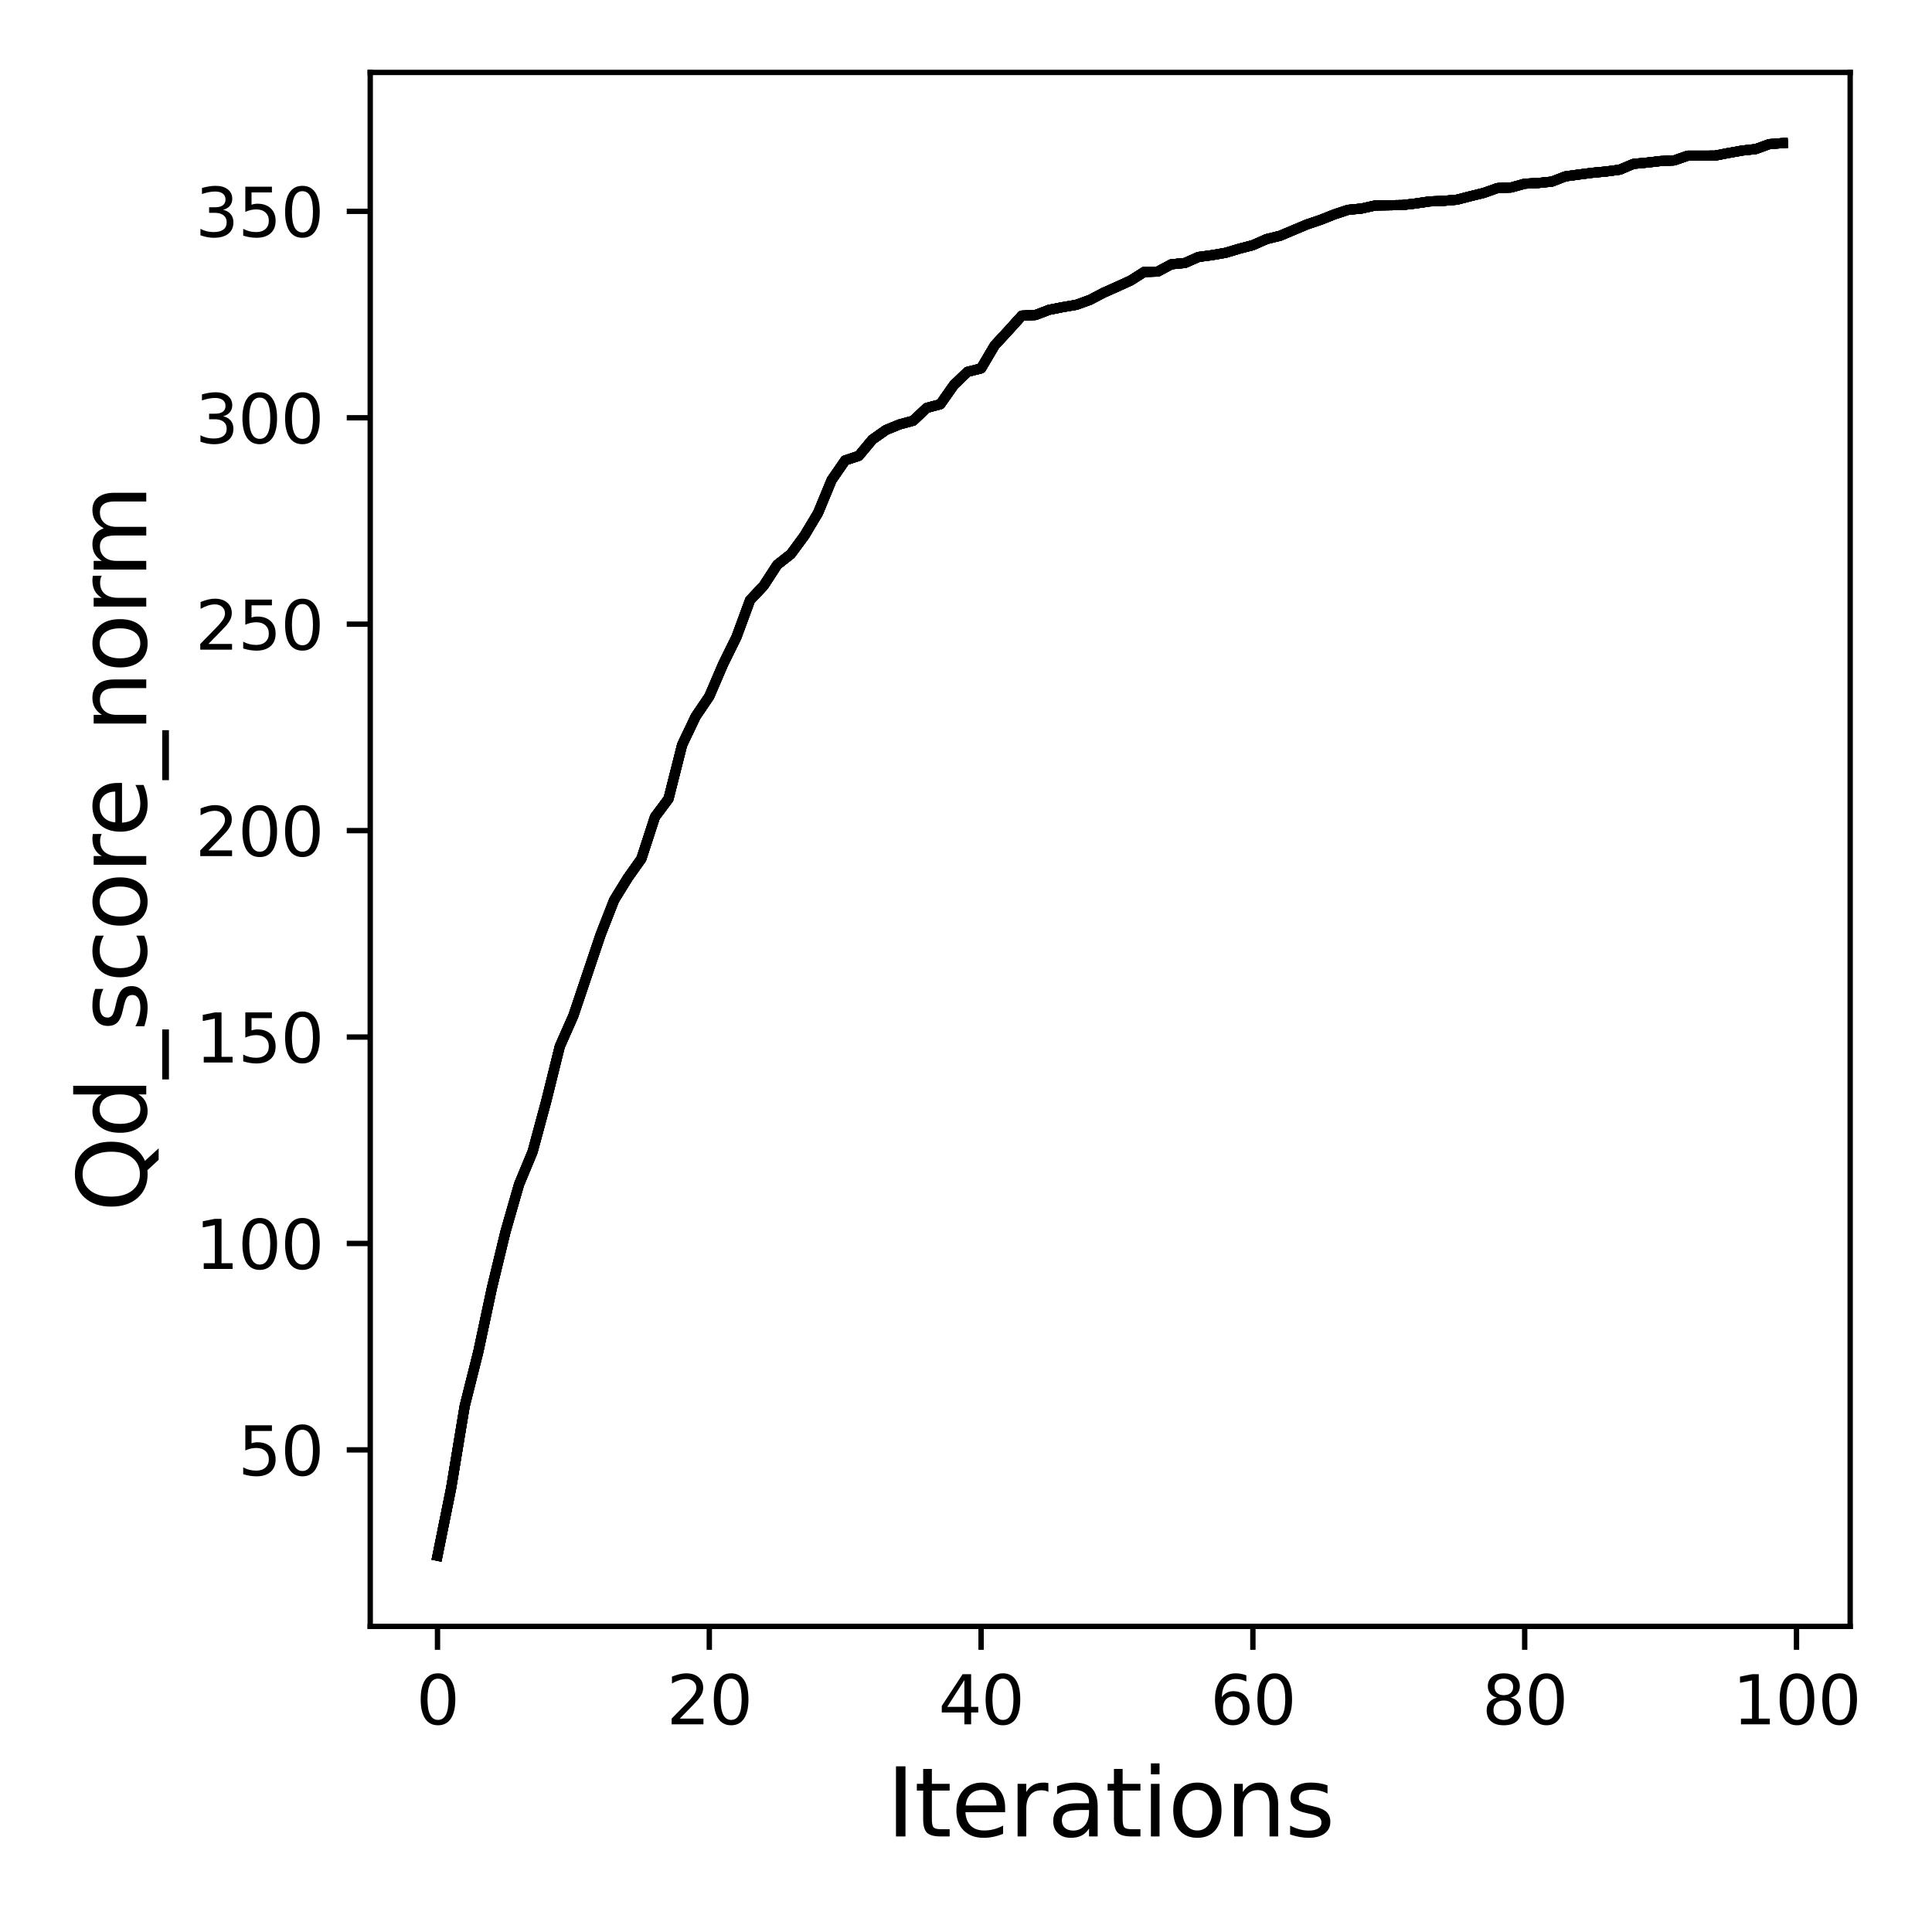 <?xml version="1.0" encoding="utf-8" standalone="no"?>
<!DOCTYPE svg PUBLIC "-//W3C//DTD SVG 1.1//EN"
  "http://www.w3.org/Graphics/SVG/1.1/DTD/svg11.dtd">
<svg xmlns:xlink="http://www.w3.org/1999/xlink" width="288pt" height="288pt" viewBox="0 0 288 288" xmlns="http://www.w3.org/2000/svg" version="1.1">
 <defs>
  <style type="text/css">*{stroke-linejoin: round; stroke-linecap: butt}</style>
 </defs>
 <g id="figure_1">
  <g id="patch_1">
   <path d="M 0 288 
L 288 288 
L 288 0 
L 0 0 
z
" style="fill: #ffffff"/>
  </g>
  <g id="axes_1">
   <g id="patch_2">
    <path d="M 55.19 242.44 
L 275.801 242.44 
L 275.801 10.8 
L 55.19 10.8 
z
" style="fill: #ffffff"/>
   </g>
   <g id="matplotlib.axis_1">
    <g id="xtick_1">
     <g id="line2d_1">
      <defs>
       <path id="m7c5d8e53dc" d="M 0 0 
L 0 3.5 
" style="stroke: #000000; stroke-width: 0.8"/>
      </defs>
      <g>
       <use xlink:href="#m7c5d8e53dc" x="65.218" y="242.44" style="stroke: #000000; stroke-width: 0.8"/>
      </g>
     </g>
     <g id="text_1">
      <!-- 0 -->
      <g transform="translate(62.037 257.038) scale(0.1 -0.1)">
       <defs>
        <path id="DejaVuSans-30" d="M 2034 4250 
Q 1547 4250 1301 3770 
Q 1056 3291 1056 2328 
Q 1056 1369 1301 889 
Q 1547 409 2034 409 
Q 2525 409 2770 889 
Q 3016 1369 3016 2328 
Q 3016 3291 2770 3770 
Q 2525 4250 2034 4250 
z
M 2034 4750 
Q 2819 4750 3233 4129 
Q 3647 3509 3647 2328 
Q 3647 1150 3233 529 
Q 2819 -91 2034 -91 
Q 1250 -91 836 529 
Q 422 1150 422 2328 
Q 422 3509 836 4129 
Q 1250 4750 2034 4750 
z
" transform="scale(0.016)"/>
       </defs>
       <use xlink:href="#DejaVuSans-30"/>
      </g>
     </g>
    </g>
    <g id="xtick_2">
     <g id="line2d_2">
      <g>
       <use xlink:href="#m7c5d8e53dc" x="105.734" y="242.44" style="stroke: #000000; stroke-width: 0.8"/>
      </g>
     </g>
     <g id="text_2">
      <!-- 20 -->
      <g transform="translate(99.371 257.038) scale(0.1 -0.1)">
       <defs>
        <path id="DejaVuSans-32" d="M 1228 531 
L 3431 531 
L 3431 0 
L 469 0 
L 469 531 
Q 828 903 1448 1529 
Q 2069 2156 2228 2338 
Q 2531 2678 2651 2914 
Q 2772 3150 2772 3378 
Q 2772 3750 2511 3984 
Q 2250 4219 1831 4219 
Q 1534 4219 1204 4116 
Q 875 4013 500 3803 
L 500 4441 
Q 881 4594 1212 4672 
Q 1544 4750 1819 4750 
Q 2544 4750 2975 4387 
Q 3406 4025 3406 3419 
Q 3406 3131 3298 2873 
Q 3191 2616 2906 2266 
Q 2828 2175 2409 1742 
Q 1991 1309 1228 531 
z
" transform="scale(0.016)"/>
       </defs>
       <use xlink:href="#DejaVuSans-32"/>
       <use xlink:href="#DejaVuSans-30" x="63.623"/>
      </g>
     </g>
    </g>
    <g id="xtick_3">
     <g id="line2d_3">
      <g>
       <use xlink:href="#m7c5d8e53dc" x="146.25" y="242.44" style="stroke: #000000; stroke-width: 0.8"/>
      </g>
     </g>
     <g id="text_3">
      <!-- 40 -->
      <g transform="translate(139.888 257.038) scale(0.1 -0.1)">
       <defs>
        <path id="DejaVuSans-34" d="M 2419 4116 
L 825 1625 
L 2419 1625 
L 2419 4116 
z
M 2253 4666 
L 3047 4666 
L 3047 1625 
L 3713 1625 
L 3713 1100 
L 3047 1100 
L 3047 0 
L 2419 0 
L 2419 1100 
L 313 1100 
L 313 1709 
L 2253 4666 
z
" transform="scale(0.016)"/>
       </defs>
       <use xlink:href="#DejaVuSans-34"/>
       <use xlink:href="#DejaVuSans-30" x="63.623"/>
      </g>
     </g>
    </g>
    <g id="xtick_4">
     <g id="line2d_4">
      <g>
       <use xlink:href="#m7c5d8e53dc" x="186.766" y="242.44" style="stroke: #000000; stroke-width: 0.8"/>
      </g>
     </g>
     <g id="text_4">
      <!-- 60 -->
      <g transform="translate(180.404 257.038) scale(0.1 -0.1)">
       <defs>
        <path id="DejaVuSans-36" d="M 2113 2584 
Q 1688 2584 1439 2293 
Q 1191 2003 1191 1497 
Q 1191 994 1439 701 
Q 1688 409 2113 409 
Q 2538 409 2786 701 
Q 3034 994 3034 1497 
Q 3034 2003 2786 2293 
Q 2538 2584 2113 2584 
z
M 3366 4563 
L 3366 3988 
Q 3128 4100 2886 4159 
Q 2644 4219 2406 4219 
Q 1781 4219 1451 3797 
Q 1122 3375 1075 2522 
Q 1259 2794 1537 2939 
Q 1816 3084 2150 3084 
Q 2853 3084 3261 2657 
Q 3669 2231 3669 1497 
Q 3669 778 3244 343 
Q 2819 -91 2113 -91 
Q 1303 -91 875 529 
Q 447 1150 447 2328 
Q 447 3434 972 4092 
Q 1497 4750 2381 4750 
Q 2619 4750 2861 4703 
Q 3103 4656 3366 4563 
z
" transform="scale(0.016)"/>
       </defs>
       <use xlink:href="#DejaVuSans-36"/>
       <use xlink:href="#DejaVuSans-30" x="63.623"/>
      </g>
     </g>
    </g>
    <g id="xtick_5">
     <g id="line2d_5">
      <g>
       <use xlink:href="#m7c5d8e53dc" x="227.283" y="242.44" style="stroke: #000000; stroke-width: 0.8"/>
      </g>
     </g>
     <g id="text_5">
      <!-- 80 -->
      <g transform="translate(220.92 257.038) scale(0.1 -0.1)">
       <defs>
        <path id="DejaVuSans-38" d="M 2034 2216 
Q 1584 2216 1326 1975 
Q 1069 1734 1069 1313 
Q 1069 891 1326 650 
Q 1584 409 2034 409 
Q 2484 409 2743 651 
Q 3003 894 3003 1313 
Q 3003 1734 2745 1975 
Q 2488 2216 2034 2216 
z
M 1403 2484 
Q 997 2584 770 2862 
Q 544 3141 544 3541 
Q 544 4100 942 4425 
Q 1341 4750 2034 4750 
Q 2731 4750 3128 4425 
Q 3525 4100 3525 3541 
Q 3525 3141 3298 2862 
Q 3072 2584 2669 2484 
Q 3125 2378 3379 2068 
Q 3634 1759 3634 1313 
Q 3634 634 3220 271 
Q 2806 -91 2034 -91 
Q 1263 -91 848 271 
Q 434 634 434 1313 
Q 434 1759 690 2068 
Q 947 2378 1403 2484 
z
M 1172 3481 
Q 1172 3119 1398 2916 
Q 1625 2713 2034 2713 
Q 2441 2713 2670 2916 
Q 2900 3119 2900 3481 
Q 2900 3844 2670 4047 
Q 2441 4250 2034 4250 
Q 1625 4250 1398 4047 
Q 1172 3844 1172 3481 
z
" transform="scale(0.016)"/>
       </defs>
       <use xlink:href="#DejaVuSans-38"/>
       <use xlink:href="#DejaVuSans-30" x="63.623"/>
      </g>
     </g>
    </g>
    <g id="xtick_6">
     <g id="line2d_6">
      <g>
       <use xlink:href="#m7c5d8e53dc" x="267.799" y="242.44" style="stroke: #000000; stroke-width: 0.8"/>
      </g>
     </g>
     <g id="text_6">
      <!-- 100 -->
      <g transform="translate(258.255 257.038) scale(0.1 -0.1)">
       <defs>
        <path id="DejaVuSans-31" d="M 794 531 
L 1825 531 
L 1825 4091 
L 703 3866 
L 703 4441 
L 1819 4666 
L 2450 4666 
L 2450 531 
L 3481 531 
L 3481 0 
L 794 0 
L 794 531 
z
" transform="scale(0.016)"/>
       </defs>
       <use xlink:href="#DejaVuSans-31"/>
       <use xlink:href="#DejaVuSans-30" x="63.623"/>
       <use xlink:href="#DejaVuSans-30" x="127.246"/>
      </g>
     </g>
    </g>
    <g id="text_7">
     <!-- Iterations -->
     <g transform="translate(132.157 273.756) scale(0.14 -0.14)">
      <defs>
       <path id="DejaVuSans-49" d="M 628 4666 
L 1259 4666 
L 1259 0 
L 628 0 
L 628 4666 
z
" transform="scale(0.016)"/>
       <path id="DejaVuSans-74" d="M 1172 4494 
L 1172 3500 
L 2356 3500 
L 2356 3053 
L 1172 3053 
L 1172 1153 
Q 1172 725 1289 603 
Q 1406 481 1766 481 
L 2356 481 
L 2356 0 
L 1766 0 
Q 1100 0 847 248 
Q 594 497 594 1153 
L 594 3053 
L 172 3053 
L 172 3500 
L 594 3500 
L 594 4494 
L 1172 4494 
z
" transform="scale(0.016)"/>
       <path id="DejaVuSans-65" d="M 3597 1894 
L 3597 1613 
L 953 1613 
Q 991 1019 1311 708 
Q 1631 397 2203 397 
Q 2534 397 2845 478 
Q 3156 559 3463 722 
L 3463 178 
Q 3153 47 2828 -22 
Q 2503 -91 2169 -91 
Q 1331 -91 842 396 
Q 353 884 353 1716 
Q 353 2575 817 3079 
Q 1281 3584 2069 3584 
Q 2775 3584 3186 3129 
Q 3597 2675 3597 1894 
z
M 3022 2063 
Q 3016 2534 2758 2815 
Q 2500 3097 2075 3097 
Q 1594 3097 1305 2825 
Q 1016 2553 972 2059 
L 3022 2063 
z
" transform="scale(0.016)"/>
       <path id="DejaVuSans-72" d="M 2631 2963 
Q 2534 3019 2420 3045 
Q 2306 3072 2169 3072 
Q 1681 3072 1420 2755 
Q 1159 2438 1159 1844 
L 1159 0 
L 581 0 
L 581 3500 
L 1159 3500 
L 1159 2956 
Q 1341 3275 1631 3429 
Q 1922 3584 2338 3584 
Q 2397 3584 2469 3576 
Q 2541 3569 2628 3553 
L 2631 2963 
z
" transform="scale(0.016)"/>
       <path id="DejaVuSans-61" d="M 2194 1759 
Q 1497 1759 1228 1600 
Q 959 1441 959 1056 
Q 959 750 1161 570 
Q 1363 391 1709 391 
Q 2188 391 2477 730 
Q 2766 1069 2766 1631 
L 2766 1759 
L 2194 1759 
z
M 3341 1997 
L 3341 0 
L 2766 0 
L 2766 531 
Q 2569 213 2275 61 
Q 1981 -91 1556 -91 
Q 1019 -91 701 211 
Q 384 513 384 1019 
Q 384 1609 779 1909 
Q 1175 2209 1959 2209 
L 2766 2209 
L 2766 2266 
Q 2766 2663 2505 2880 
Q 2244 3097 1772 3097 
Q 1472 3097 1187 3025 
Q 903 2953 641 2809 
L 641 3341 
Q 956 3463 1253 3523 
Q 1550 3584 1831 3584 
Q 2591 3584 2966 3190 
Q 3341 2797 3341 1997 
z
" transform="scale(0.016)"/>
       <path id="DejaVuSans-69" d="M 603 3500 
L 1178 3500 
L 1178 0 
L 603 0 
L 603 3500 
z
M 603 4863 
L 1178 4863 
L 1178 4134 
L 603 4134 
L 603 4863 
z
" transform="scale(0.016)"/>
       <path id="DejaVuSans-6f" d="M 1959 3097 
Q 1497 3097 1228 2736 
Q 959 2375 959 1747 
Q 959 1119 1226 758 
Q 1494 397 1959 397 
Q 2419 397 2687 759 
Q 2956 1122 2956 1747 
Q 2956 2369 2687 2733 
Q 2419 3097 1959 3097 
z
M 1959 3584 
Q 2709 3584 3137 3096 
Q 3566 2609 3566 1747 
Q 3566 888 3137 398 
Q 2709 -91 1959 -91 
Q 1206 -91 779 398 
Q 353 888 353 1747 
Q 353 2609 779 3096 
Q 1206 3584 1959 3584 
z
" transform="scale(0.016)"/>
       <path id="DejaVuSans-6e" d="M 3513 2113 
L 3513 0 
L 2938 0 
L 2938 2094 
Q 2938 2591 2744 2837 
Q 2550 3084 2163 3084 
Q 1697 3084 1428 2787 
Q 1159 2491 1159 1978 
L 1159 0 
L 581 0 
L 581 3500 
L 1159 3500 
L 1159 2956 
Q 1366 3272 1645 3428 
Q 1925 3584 2291 3584 
Q 2894 3584 3203 3211 
Q 3513 2838 3513 2113 
z
" transform="scale(0.016)"/>
       <path id="DejaVuSans-73" d="M 2834 3397 
L 2834 2853 
Q 2591 2978 2328 3040 
Q 2066 3103 1784 3103 
Q 1356 3103 1142 2972 
Q 928 2841 928 2578 
Q 928 2378 1081 2264 
Q 1234 2150 1697 2047 
L 1894 2003 
Q 2506 1872 2764 1633 
Q 3022 1394 3022 966 
Q 3022 478 2636 193 
Q 2250 -91 1575 -91 
Q 1294 -91 989 -36 
Q 684 19 347 128 
L 347 722 
Q 666 556 975 473 
Q 1284 391 1588 391 
Q 1994 391 2212 530 
Q 2431 669 2431 922 
Q 2431 1156 2273 1281 
Q 2116 1406 1581 1522 
L 1381 1569 
Q 847 1681 609 1914 
Q 372 2147 372 2553 
Q 372 3047 722 3315 
Q 1072 3584 1716 3584 
Q 2034 3584 2315 3537 
Q 2597 3491 2834 3397 
z
" transform="scale(0.016)"/>
      </defs>
      <use xlink:href="#DejaVuSans-49"/>
      <use xlink:href="#DejaVuSans-74" x="29.492"/>
      <use xlink:href="#DejaVuSans-65" x="68.701"/>
      <use xlink:href="#DejaVuSans-72" x="130.225"/>
      <use xlink:href="#DejaVuSans-61" x="171.338"/>
      <use xlink:href="#DejaVuSans-74" x="232.617"/>
      <use xlink:href="#DejaVuSans-69" x="271.826"/>
      <use xlink:href="#DejaVuSans-6f" x="299.609"/>
      <use xlink:href="#DejaVuSans-6e" x="360.791"/>
      <use xlink:href="#DejaVuSans-73" x="424.17"/>
     </g>
    </g>
   </g>
   <g id="matplotlib.axis_2">
    <g id="ytick_1">
     <g id="line2d_7">
      <defs>
       <path id="m8572b0e90f" d="M 0 0 
L -3.5 0 
" style="stroke: #000000; stroke-width: 0.8"/>
      </defs>
      <g>
       <use xlink:href="#m8572b0e90f" x="55.19" y="216.131" style="stroke: #000000; stroke-width: 0.8"/>
      </g>
     </g>
     <g id="text_8">
      <!-- 50 -->
      <g transform="translate(35.465 219.93) scale(0.1 -0.1)">
       <defs>
        <path id="DejaVuSans-35" d="M 691 4666 
L 3169 4666 
L 3169 4134 
L 1269 4134 
L 1269 2991 
Q 1406 3038 1543 3061 
Q 1681 3084 1819 3084 
Q 2600 3084 3056 2656 
Q 3513 2228 3513 1497 
Q 3513 744 3044 326 
Q 2575 -91 1722 -91 
Q 1428 -91 1123 -41 
Q 819 9 494 109 
L 494 744 
Q 775 591 1075 516 
Q 1375 441 1709 441 
Q 2250 441 2565 725 
Q 2881 1009 2881 1497 
Q 2881 1984 2565 2268 
Q 2250 2553 1709 2553 
Q 1456 2553 1204 2497 
Q 953 2441 691 2322 
L 691 4666 
z
" transform="scale(0.016)"/>
       </defs>
       <use xlink:href="#DejaVuSans-35"/>
       <use xlink:href="#DejaVuSans-30" x="63.623"/>
      </g>
     </g>
    </g>
    <g id="ytick_2">
     <g id="line2d_8">
      <g>
       <use xlink:href="#m8572b0e90f" x="55.19" y="185.36" style="stroke: #000000; stroke-width: 0.8"/>
      </g>
     </g>
     <g id="text_9">
      <!-- 100 -->
      <g transform="translate(29.102 189.159) scale(0.1 -0.1)">
       <use xlink:href="#DejaVuSans-31"/>
       <use xlink:href="#DejaVuSans-30" x="63.623"/>
       <use xlink:href="#DejaVuSans-30" x="127.246"/>
      </g>
     </g>
    </g>
    <g id="ytick_3">
     <g id="line2d_9">
      <g>
       <use xlink:href="#m8572b0e90f" x="55.19" y="154.588" style="stroke: #000000; stroke-width: 0.8"/>
      </g>
     </g>
     <g id="text_10">
      <!-- 150 -->
      <g transform="translate(29.102 158.387) scale(0.1 -0.1)">
       <use xlink:href="#DejaVuSans-31"/>
       <use xlink:href="#DejaVuSans-35" x="63.623"/>
       <use xlink:href="#DejaVuSans-30" x="127.246"/>
      </g>
     </g>
    </g>
    <g id="ytick_4">
     <g id="line2d_10">
      <g>
       <use xlink:href="#m8572b0e90f" x="55.19" y="123.817" style="stroke: #000000; stroke-width: 0.8"/>
      </g>
     </g>
     <g id="text_11">
      <!-- 200 -->
      <g transform="translate(29.102 127.616) scale(0.1 -0.1)">
       <use xlink:href="#DejaVuSans-32"/>
       <use xlink:href="#DejaVuSans-30" x="63.623"/>
       <use xlink:href="#DejaVuSans-30" x="127.246"/>
      </g>
     </g>
    </g>
    <g id="ytick_5">
     <g id="line2d_11">
      <g>
       <use xlink:href="#m8572b0e90f" x="55.19" y="93.045" style="stroke: #000000; stroke-width: 0.8"/>
      </g>
     </g>
     <g id="text_12">
      <!-- 250 -->
      <g transform="translate(29.102 96.844) scale(0.1 -0.1)">
       <use xlink:href="#DejaVuSans-32"/>
       <use xlink:href="#DejaVuSans-35" x="63.623"/>
       <use xlink:href="#DejaVuSans-30" x="127.246"/>
      </g>
     </g>
    </g>
    <g id="ytick_6">
     <g id="line2d_12">
      <g>
       <use xlink:href="#m8572b0e90f" x="55.19" y="62.274" style="stroke: #000000; stroke-width: 0.8"/>
      </g>
     </g>
     <g id="text_13">
      <!-- 300 -->
      <g transform="translate(29.102 66.073) scale(0.1 -0.1)">
       <defs>
        <path id="DejaVuSans-33" d="M 2597 2516 
Q 3050 2419 3304 2112 
Q 3559 1806 3559 1356 
Q 3559 666 3084 287 
Q 2609 -91 1734 -91 
Q 1441 -91 1130 -33 
Q 819 25 488 141 
L 488 750 
Q 750 597 1062 519 
Q 1375 441 1716 441 
Q 2309 441 2620 675 
Q 2931 909 2931 1356 
Q 2931 1769 2642 2001 
Q 2353 2234 1838 2234 
L 1294 2234 
L 1294 2753 
L 1863 2753 
Q 2328 2753 2575 2939 
Q 2822 3125 2822 3475 
Q 2822 3834 2567 4026 
Q 2313 4219 1838 4219 
Q 1578 4219 1281 4162 
Q 984 4106 628 3988 
L 628 4550 
Q 988 4650 1302 4700 
Q 1616 4750 1894 4750 
Q 2613 4750 3031 4423 
Q 3450 4097 3450 3541 
Q 3450 3153 3228 2886 
Q 3006 2619 2597 2516 
z
" transform="scale(0.016)"/>
       </defs>
       <use xlink:href="#DejaVuSans-33"/>
       <use xlink:href="#DejaVuSans-30" x="63.623"/>
       <use xlink:href="#DejaVuSans-30" x="127.246"/>
      </g>
     </g>
    </g>
    <g id="ytick_7">
     <g id="line2d_13">
      <g>
       <use xlink:href="#m8572b0e90f" x="55.19" y="31.502" style="stroke: #000000; stroke-width: 0.8"/>
      </g>
     </g>
     <g id="text_14">
      <!-- 350 -->
      <g transform="translate(29.102 35.301) scale(0.1 -0.1)">
       <use xlink:href="#DejaVuSans-33"/>
       <use xlink:href="#DejaVuSans-35" x="63.623"/>
       <use xlink:href="#DejaVuSans-30" x="127.246"/>
      </g>
     </g>
    </g>
    <g id="text_15">
     <!-- Qd_score_norm -->
     <g transform="translate(21.802 180.673) rotate(-90) scale(0.14 -0.14)">
      <defs>
       <path id="DejaVuSans-51" d="M 2522 4238 
Q 1834 4238 1429 3725 
Q 1025 3213 1025 2328 
Q 1025 1447 1429 934 
Q 1834 422 2522 422 
Q 3209 422 3611 934 
Q 4013 1447 4013 2328 
Q 4013 3213 3611 3725 
Q 3209 4238 2522 4238 
z
M 3406 84 
L 4238 -825 
L 3475 -825 
L 2784 -78 
Q 2681 -84 2626 -87 
Q 2572 -91 2522 -91 
Q 1538 -91 948 567 
Q 359 1225 359 2328 
Q 359 3434 948 4092 
Q 1538 4750 2522 4750 
Q 3503 4750 4090 4092 
Q 4678 3434 4678 2328 
Q 4678 1516 4351 937 
Q 4025 359 3406 84 
z
" transform="scale(0.016)"/>
       <path id="DejaVuSans-64" d="M 2906 2969 
L 2906 4863 
L 3481 4863 
L 3481 0 
L 2906 0 
L 2906 525 
Q 2725 213 2448 61 
Q 2172 -91 1784 -91 
Q 1150 -91 751 415 
Q 353 922 353 1747 
Q 353 2572 751 3078 
Q 1150 3584 1784 3584 
Q 2172 3584 2448 3432 
Q 2725 3281 2906 2969 
z
M 947 1747 
Q 947 1113 1208 752 
Q 1469 391 1925 391 
Q 2381 391 2643 752 
Q 2906 1113 2906 1747 
Q 2906 2381 2643 2742 
Q 2381 3103 1925 3103 
Q 1469 3103 1208 2742 
Q 947 2381 947 1747 
z
" transform="scale(0.016)"/>
       <path id="DejaVuSans-5f" d="M 3263 -1063 
L 3263 -1509 
L -63 -1509 
L -63 -1063 
L 3263 -1063 
z
" transform="scale(0.016)"/>
       <path id="DejaVuSans-63" d="M 3122 3366 
L 3122 2828 
Q 2878 2963 2633 3030 
Q 2388 3097 2138 3097 
Q 1578 3097 1268 2742 
Q 959 2388 959 1747 
Q 959 1106 1268 751 
Q 1578 397 2138 397 
Q 2388 397 2633 464 
Q 2878 531 3122 666 
L 3122 134 
Q 2881 22 2623 -34 
Q 2366 -91 2075 -91 
Q 1284 -91 818 406 
Q 353 903 353 1747 
Q 353 2603 823 3093 
Q 1294 3584 2113 3584 
Q 2378 3584 2631 3529 
Q 2884 3475 3122 3366 
z
" transform="scale(0.016)"/>
       <path id="DejaVuSans-6d" d="M 3328 2828 
Q 3544 3216 3844 3400 
Q 4144 3584 4550 3584 
Q 5097 3584 5394 3201 
Q 5691 2819 5691 2113 
L 5691 0 
L 5113 0 
L 5113 2094 
Q 5113 2597 4934 2840 
Q 4756 3084 4391 3084 
Q 3944 3084 3684 2787 
Q 3425 2491 3425 1978 
L 3425 0 
L 2847 0 
L 2847 2094 
Q 2847 2600 2669 2842 
Q 2491 3084 2119 3084 
Q 1678 3084 1418 2786 
Q 1159 2488 1159 1978 
L 1159 0 
L 581 0 
L 581 3500 
L 1159 3500 
L 1159 2956 
Q 1356 3278 1631 3431 
Q 1906 3584 2284 3584 
Q 2666 3584 2933 3390 
Q 3200 3197 3328 2828 
z
" transform="scale(0.016)"/>
      </defs>
      <use xlink:href="#DejaVuSans-51"/>
      <use xlink:href="#DejaVuSans-64" x="78.711"/>
      <use xlink:href="#DejaVuSans-5f" x="142.188"/>
      <use xlink:href="#DejaVuSans-73" x="192.188"/>
      <use xlink:href="#DejaVuSans-63" x="244.287"/>
      <use xlink:href="#DejaVuSans-6f" x="299.268"/>
      <use xlink:href="#DejaVuSans-72" x="360.449"/>
      <use xlink:href="#DejaVuSans-65" x="399.312"/>
      <use xlink:href="#DejaVuSans-5f" x="460.836"/>
      <use xlink:href="#DejaVuSans-6e" x="510.836"/>
      <use xlink:href="#DejaVuSans-6f" x="574.215"/>
      <use xlink:href="#DejaVuSans-72" x="635.396"/>
      <use xlink:href="#DejaVuSans-6d" x="674.76"/>
     </g>
    </g>
   </g>
   <g id="line2d_14">
    <path d="M 65.218 231.911 
L 67.244 221.873 
L 69.269 209.608 
L 71.295 201.533 
L 73.321 192.025 
L 75.347 183.63 
L 77.373 176.559 
L 79.398 171.673 
L 81.424 164.158 
L 83.45 155.979 
L 85.476 151.394 
L 87.502 145.369 
L 89.528 139.338 
L 91.553 134.162 
L 93.579 130.876 
L 95.605 128.02 
L 97.631 121.786 
L 99.657 119.066 
L 101.682 111.04 
L 103.708 106.794 
L 105.734 103.803 
L 107.76 99.076 
L 109.786 94.959 
L 111.811 89.457 
L 113.837 87.309 
L 115.863 84.189 
L 117.889 82.601 
L 119.915 79.85 
L 121.94 76.472 
L 123.966 71.567 
L 125.992 68.625 
L 128.018 67.954 
L 130.044 65.523 
L 132.07 64.095 
L 134.095 63.265 
L 136.121 62.717 
L 138.147 60.803 
L 140.173 60.261 
L 142.199 57.375 
L 144.224 55.43 
L 146.25 54.919 
L 148.276 51.485 
L 150.302 49.294 
L 152.328 47.048 
L 154.353 46.962 
L 156.379 46.186 
L 158.405 45.786 
L 160.431 45.442 
L 162.457 44.709 
L 164.483 43.651 
L 166.508 42.746 
L 168.534 41.823 
L 170.56 40.537 
L 172.586 40.487 
L 174.612 39.398 
L 176.637 39.201 
L 178.663 38.303 
L 180.689 38.032 
L 182.715 37.681 
L 184.741 37.072 
L 186.766 36.543 
L 188.792 35.644 
L 190.818 35.146 
L 192.844 34.29 
L 194.87 33.441 
L 196.896 32.758 
L 198.921 31.951 
L 200.947 31.281 
L 202.973 31.084 
L 204.999 30.628 
L 207.025 30.597 
L 209.05 30.567 
L 211.076 30.327 
L 213.102 30.025 
L 215.128 29.945 
L 217.154 29.773 
L 219.179 29.25 
L 221.205 28.751 
L 223.231 28.031 
L 225.257 27.951 
L 227.283 27.385 
L 229.308 27.28 
L 231.334 27.071 
L 233.36 26.289 
L 235.386 26.013 
L 237.412 25.754 
L 239.438 25.563 
L 241.463 25.292 
L 243.489 24.431 
L 245.515 24.24 
L 247.541 24.006 
L 249.567 23.914 
L 251.592 23.206 
L 253.618 23.206 
L 255.644 23.2 
L 257.67 22.806 
L 259.696 22.443 
L 261.721 22.221 
L 263.747 21.483 
L 265.773 21.329 
" clip-path="url(#p12fb601ed9)" style="fill: none; stroke: #000000; stroke-width: 1.5; stroke-linecap: square"/>
   </g>
   <g id="line2d_15">
    <path d="M 65.218 231.911 
L 67.244 221.873 
L 69.269 209.608 
L 71.295 201.533 
L 73.321 192.025 
L 75.347 183.63 
L 77.373 176.559 
L 79.398 171.673 
L 81.424 164.158 
L 83.45 155.979 
L 85.476 151.394 
L 87.502 145.369 
L 89.528 139.338 
L 91.553 134.162 
L 93.579 130.876 
L 95.605 128.02 
L 97.631 121.786 
L 99.657 119.066 
L 101.682 111.04 
L 103.708 106.794 
L 105.734 103.803 
L 107.76 99.076 
L 109.786 94.959 
L 111.811 89.457 
L 113.837 87.309 
L 115.863 84.189 
L 117.889 82.601 
L 119.915 79.85 
L 121.94 76.472 
L 123.966 71.567 
L 125.992 68.625 
L 128.018 67.954 
L 130.044 65.523 
L 132.07 64.095 
L 134.095 63.265 
L 136.121 62.717 
L 138.147 60.803 
L 140.173 60.261 
L 142.199 57.375 
L 144.224 55.43 
L 146.25 54.919 
L 148.276 51.485 
L 150.302 49.294 
L 152.328 47.048 
L 154.353 46.962 
L 156.379 46.186 
L 158.405 45.786 
L 160.431 45.442 
L 162.457 44.709 
L 164.483 43.651 
L 166.508 42.746 
L 168.534 41.823 
L 170.56 40.537 
L 172.586 40.487 
L 174.612 39.398 
L 176.637 39.201 
L 178.663 38.303 
L 180.689 38.032 
L 182.715 37.681 
L 184.741 37.072 
L 186.766 36.543 
L 188.792 35.644 
L 190.818 35.146 
L 192.844 34.29 
L 194.87 33.441 
L 196.896 32.758 
L 198.921 31.951 
L 200.947 31.281 
L 202.973 31.084 
L 204.999 30.628 
L 207.025 30.597 
L 209.05 30.567 
L 211.076 30.327 
L 213.102 30.025 
L 215.128 29.945 
L 217.154 29.773 
L 219.179 29.25 
L 221.205 28.751 
L 223.231 28.031 
L 225.257 27.951 
L 227.283 27.385 
L 229.308 27.28 
L 231.334 27.071 
L 233.36 26.289 
L 235.386 26.013 
L 237.412 25.754 
L 239.438 25.563 
L 241.463 25.292 
L 243.489 24.431 
L 245.515 24.24 
L 247.541 24.006 
L 249.567 23.914 
L 251.592 23.206 
L 253.618 23.206 
L 255.644 23.2 
L 257.67 22.806 
L 259.696 22.443 
L 261.721 22.221 
L 263.747 21.483 
L 265.773 21.329 
" clip-path="url(#p12fb601ed9)" style="fill: none; stroke: #000000; stroke-width: 1.5; stroke-linecap: square"/>
   </g>
   <g id="line2d_16">
    <path d="M 65.218 231.911 
L 67.244 221.873 
L 69.269 209.608 
L 71.295 201.533 
L 73.321 192.025 
L 75.347 183.63 
L 77.373 176.559 
L 79.398 171.673 
L 81.424 164.158 
L 83.45 155.979 
L 85.476 151.394 
L 87.502 145.369 
L 89.528 139.338 
L 91.553 134.162 
L 93.579 130.876 
L 95.605 128.02 
L 97.631 121.786 
L 99.657 119.066 
L 101.682 111.04 
L 103.708 106.794 
L 105.734 103.803 
L 107.76 99.076 
L 109.786 94.959 
L 111.811 89.457 
L 113.837 87.309 
L 115.863 84.189 
L 117.889 82.601 
L 119.915 79.85 
L 121.94 76.472 
L 123.966 71.567 
L 125.992 68.625 
L 128.018 67.954 
L 130.044 65.523 
L 132.07 64.095 
L 134.095 63.265 
L 136.121 62.717 
L 138.147 60.803 
L 140.173 60.261 
L 142.199 57.375 
L 144.224 55.43 
L 146.25 54.919 
L 148.276 51.485 
L 150.302 49.294 
L 152.328 47.048 
L 154.353 46.962 
L 156.379 46.186 
L 158.405 45.786 
L 160.431 45.442 
L 162.457 44.709 
L 164.483 43.651 
L 166.508 42.746 
L 168.534 41.823 
L 170.56 40.537 
L 172.586 40.487 
L 174.612 39.398 
L 176.637 39.201 
L 178.663 38.303 
L 180.689 38.032 
L 182.715 37.681 
L 184.741 37.072 
L 186.766 36.543 
L 188.792 35.644 
L 190.818 35.146 
L 192.844 34.29 
L 194.87 33.441 
L 196.896 32.758 
L 198.921 31.951 
L 200.947 31.281 
L 202.973 31.084 
L 204.999 30.628 
L 207.025 30.597 
L 209.05 30.567 
L 211.076 30.327 
L 213.102 30.025 
L 215.128 29.945 
L 217.154 29.773 
L 219.179 29.25 
L 221.205 28.751 
L 223.231 28.031 
L 225.257 27.951 
L 227.283 27.385 
L 229.308 27.28 
L 231.334 27.071 
L 233.36 26.289 
L 235.386 26.013 
L 237.412 25.754 
L 239.438 25.563 
L 241.463 25.292 
L 243.489 24.431 
L 245.515 24.24 
L 247.541 24.006 
L 249.567 23.914 
L 251.592 23.206 
L 253.618 23.206 
L 255.644 23.2 
L 257.67 22.806 
L 259.696 22.443 
L 261.721 22.221 
L 263.747 21.483 
L 265.773 21.329 
" clip-path="url(#p12fb601ed9)" style="fill: none; stroke: #000000; stroke-width: 1.5; stroke-linecap: square"/>
   </g>
   <g id="line2d_17">
    <path d="M 65.218 231.911 
L 67.244 221.873 
L 69.269 209.608 
L 71.295 201.533 
L 73.321 192.025 
L 75.347 183.63 
L 77.373 176.559 
L 79.398 171.673 
L 81.424 164.158 
L 83.45 155.979 
L 85.476 151.394 
L 87.502 145.369 
L 89.528 139.338 
L 91.553 134.162 
L 93.579 130.876 
L 95.605 128.02 
L 97.631 121.786 
L 99.657 119.066 
L 101.682 111.04 
L 103.708 106.794 
L 105.734 103.803 
L 107.76 99.076 
L 109.786 94.959 
L 111.811 89.457 
L 113.837 87.309 
L 115.863 84.189 
L 117.889 82.601 
L 119.915 79.85 
L 121.94 76.472 
L 123.966 71.567 
L 125.992 68.625 
L 128.018 67.954 
L 130.044 65.523 
L 132.07 64.095 
L 134.095 63.265 
L 136.121 62.717 
L 138.147 60.803 
L 140.173 60.261 
L 142.199 57.375 
L 144.224 55.43 
L 146.25 54.919 
L 148.276 51.485 
L 150.302 49.294 
L 152.328 47.048 
L 154.353 46.962 
L 156.379 46.186 
L 158.405 45.786 
L 160.431 45.442 
L 162.457 44.709 
L 164.483 43.651 
L 166.508 42.746 
L 168.534 41.823 
L 170.56 40.537 
L 172.586 40.487 
L 174.612 39.398 
L 176.637 39.201 
L 178.663 38.303 
L 180.689 38.032 
L 182.715 37.681 
L 184.741 37.072 
L 186.766 36.543 
L 188.792 35.644 
L 190.818 35.146 
L 192.844 34.29 
L 194.87 33.441 
L 196.896 32.758 
L 198.921 31.951 
L 200.947 31.281 
L 202.973 31.084 
L 204.999 30.628 
L 207.025 30.597 
L 209.05 30.567 
L 211.076 30.327 
L 213.102 30.025 
L 215.128 29.945 
L 217.154 29.773 
L 219.179 29.25 
L 221.205 28.751 
L 223.231 28.031 
L 225.257 27.951 
L 227.283 27.385 
L 229.308 27.28 
L 231.334 27.071 
L 233.36 26.289 
L 235.386 26.013 
L 237.412 25.754 
L 239.438 25.563 
L 241.463 25.292 
L 243.489 24.431 
L 245.515 24.24 
L 247.541 24.006 
L 249.567 23.914 
L 251.592 23.206 
L 253.618 23.206 
L 255.644 23.2 
L 257.67 22.806 
L 259.696 22.443 
L 261.721 22.221 
L 263.747 21.483 
L 265.773 21.329 
" clip-path="url(#p12fb601ed9)" style="fill: none; stroke: #000000; stroke-width: 1.5; stroke-linecap: square"/>
   </g>
   <g id="line2d_18">
    <path d="M 65.218 231.911 
L 67.244 221.873 
L 69.269 209.608 
L 71.295 201.533 
L 73.321 192.025 
L 75.347 183.63 
L 77.373 176.559 
L 79.398 171.673 
L 81.424 164.158 
L 83.45 155.979 
L 85.476 151.394 
L 87.502 145.369 
L 89.528 139.338 
L 91.553 134.162 
L 93.579 130.876 
L 95.605 128.02 
L 97.631 121.786 
L 99.657 119.066 
L 101.682 111.04 
L 103.708 106.794 
L 105.734 103.803 
L 107.76 99.076 
L 109.786 94.959 
L 111.811 89.457 
L 113.837 87.309 
L 115.863 84.189 
L 117.889 82.601 
L 119.915 79.85 
L 121.94 76.472 
L 123.966 71.567 
L 125.992 68.625 
L 128.018 67.954 
L 130.044 65.523 
L 132.07 64.095 
L 134.095 63.265 
L 136.121 62.717 
L 138.147 60.803 
L 140.173 60.261 
L 142.199 57.375 
L 144.224 55.43 
L 146.25 54.919 
L 148.276 51.485 
L 150.302 49.294 
L 152.328 47.048 
L 154.353 46.962 
L 156.379 46.186 
L 158.405 45.786 
L 160.431 45.442 
L 162.457 44.709 
L 164.483 43.651 
L 166.508 42.746 
L 168.534 41.823 
L 170.56 40.537 
L 172.586 40.487 
L 174.612 39.398 
L 176.637 39.201 
L 178.663 38.303 
L 180.689 38.032 
L 182.715 37.681 
L 184.741 37.072 
L 186.766 36.543 
L 188.792 35.644 
L 190.818 35.146 
L 192.844 34.29 
L 194.87 33.441 
L 196.896 32.758 
L 198.921 31.951 
L 200.947 31.281 
L 202.973 31.084 
L 204.999 30.628 
L 207.025 30.597 
L 209.05 30.567 
L 211.076 30.327 
L 213.102 30.025 
L 215.128 29.945 
L 217.154 29.773 
L 219.179 29.25 
L 221.205 28.751 
L 223.231 28.031 
L 225.257 27.951 
L 227.283 27.385 
L 229.308 27.28 
L 231.334 27.071 
L 233.36 26.289 
L 235.386 26.013 
L 237.412 25.754 
L 239.438 25.563 
L 241.463 25.292 
L 243.489 24.431 
L 245.515 24.24 
L 247.541 24.006 
L 249.567 23.914 
L 251.592 23.206 
L 253.618 23.206 
L 255.644 23.2 
L 257.67 22.806 
L 259.696 22.443 
L 261.721 22.221 
L 263.747 21.483 
L 265.773 21.329 
" clip-path="url(#p12fb601ed9)" style="fill: none; stroke: #000000; stroke-width: 1.5; stroke-linecap: square"/>
   </g>
   <g id="line2d_19">
    <path d="M 65.218 231.911 
L 67.244 221.873 
L 69.269 209.608 
L 71.295 201.533 
L 73.321 192.025 
L 75.347 183.63 
L 77.373 176.559 
L 79.398 171.673 
L 81.424 164.158 
L 83.45 155.979 
L 85.476 151.394 
L 87.502 145.369 
L 89.528 139.338 
L 91.553 134.162 
L 93.579 130.876 
L 95.605 128.02 
L 97.631 121.786 
L 99.657 119.066 
L 101.682 111.04 
L 103.708 106.794 
L 105.734 103.803 
L 107.76 99.076 
L 109.786 94.959 
L 111.811 89.457 
L 113.837 87.309 
L 115.863 84.189 
L 117.889 82.601 
L 119.915 79.85 
L 121.94 76.472 
L 123.966 71.567 
L 125.992 68.625 
L 128.018 67.954 
L 130.044 65.523 
L 132.07 64.095 
L 134.095 63.265 
L 136.121 62.717 
L 138.147 60.803 
L 140.173 60.261 
L 142.199 57.375 
L 144.224 55.43 
L 146.25 54.919 
L 148.276 51.485 
L 150.302 49.294 
L 152.328 47.048 
L 154.353 46.962 
L 156.379 46.186 
L 158.405 45.786 
L 160.431 45.442 
L 162.457 44.709 
L 164.483 43.651 
L 166.508 42.746 
L 168.534 41.823 
L 170.56 40.537 
L 172.586 40.487 
L 174.612 39.398 
L 176.637 39.201 
L 178.663 38.303 
L 180.689 38.032 
L 182.715 37.681 
L 184.741 37.072 
L 186.766 36.543 
L 188.792 35.644 
L 190.818 35.146 
L 192.844 34.29 
L 194.87 33.441 
L 196.896 32.758 
L 198.921 31.951 
L 200.947 31.281 
L 202.973 31.084 
L 204.999 30.628 
L 207.025 30.597 
L 209.05 30.567 
L 211.076 30.327 
L 213.102 30.025 
L 215.128 29.945 
L 217.154 29.773 
L 219.179 29.25 
L 221.205 28.751 
L 223.231 28.031 
L 225.257 27.951 
L 227.283 27.385 
L 229.308 27.28 
L 231.334 27.071 
L 233.36 26.289 
L 235.386 26.013 
L 237.412 25.754 
L 239.438 25.563 
L 241.463 25.292 
L 243.489 24.431 
L 245.515 24.24 
L 247.541 24.006 
L 249.567 23.914 
L 251.592 23.206 
L 253.618 23.206 
L 255.644 23.2 
L 257.67 22.806 
L 259.696 22.443 
L 261.721 22.221 
L 263.747 21.483 
L 265.773 21.329 
" clip-path="url(#p12fb601ed9)" style="fill: none; stroke: #000000; stroke-width: 1.5; stroke-linecap: square"/>
   </g>
   <g id="patch_3">
    <path d="M 55.19 242.44 
L 55.19 10.8 
" style="fill: none; stroke: #000000; stroke-width: 0.8; stroke-linejoin: miter; stroke-linecap: square"/>
   </g>
   <g id="patch_4">
    <path d="M 275.801 242.44 
L 275.801 10.8 
" style="fill: none; stroke: #000000; stroke-width: 0.8; stroke-linejoin: miter; stroke-linecap: square"/>
   </g>
   <g id="patch_5">
    <path d="M 55.19 242.44 
L 275.801 242.44 
" style="fill: none; stroke: #000000; stroke-width: 0.8; stroke-linejoin: miter; stroke-linecap: square"/>
   </g>
   <g id="patch_6">
    <path d="M 55.19 10.8 
L 275.801 10.8 
" style="fill: none; stroke: #000000; stroke-width: 0.8; stroke-linejoin: miter; stroke-linecap: square"/>
   </g>
  </g>
 </g>
 <defs>
  <clipPath id="p12fb601ed9">
   <rect x="55.19" y="10.8" width="220.611" height="231.64"/>
  </clipPath>
 </defs>
</svg>
